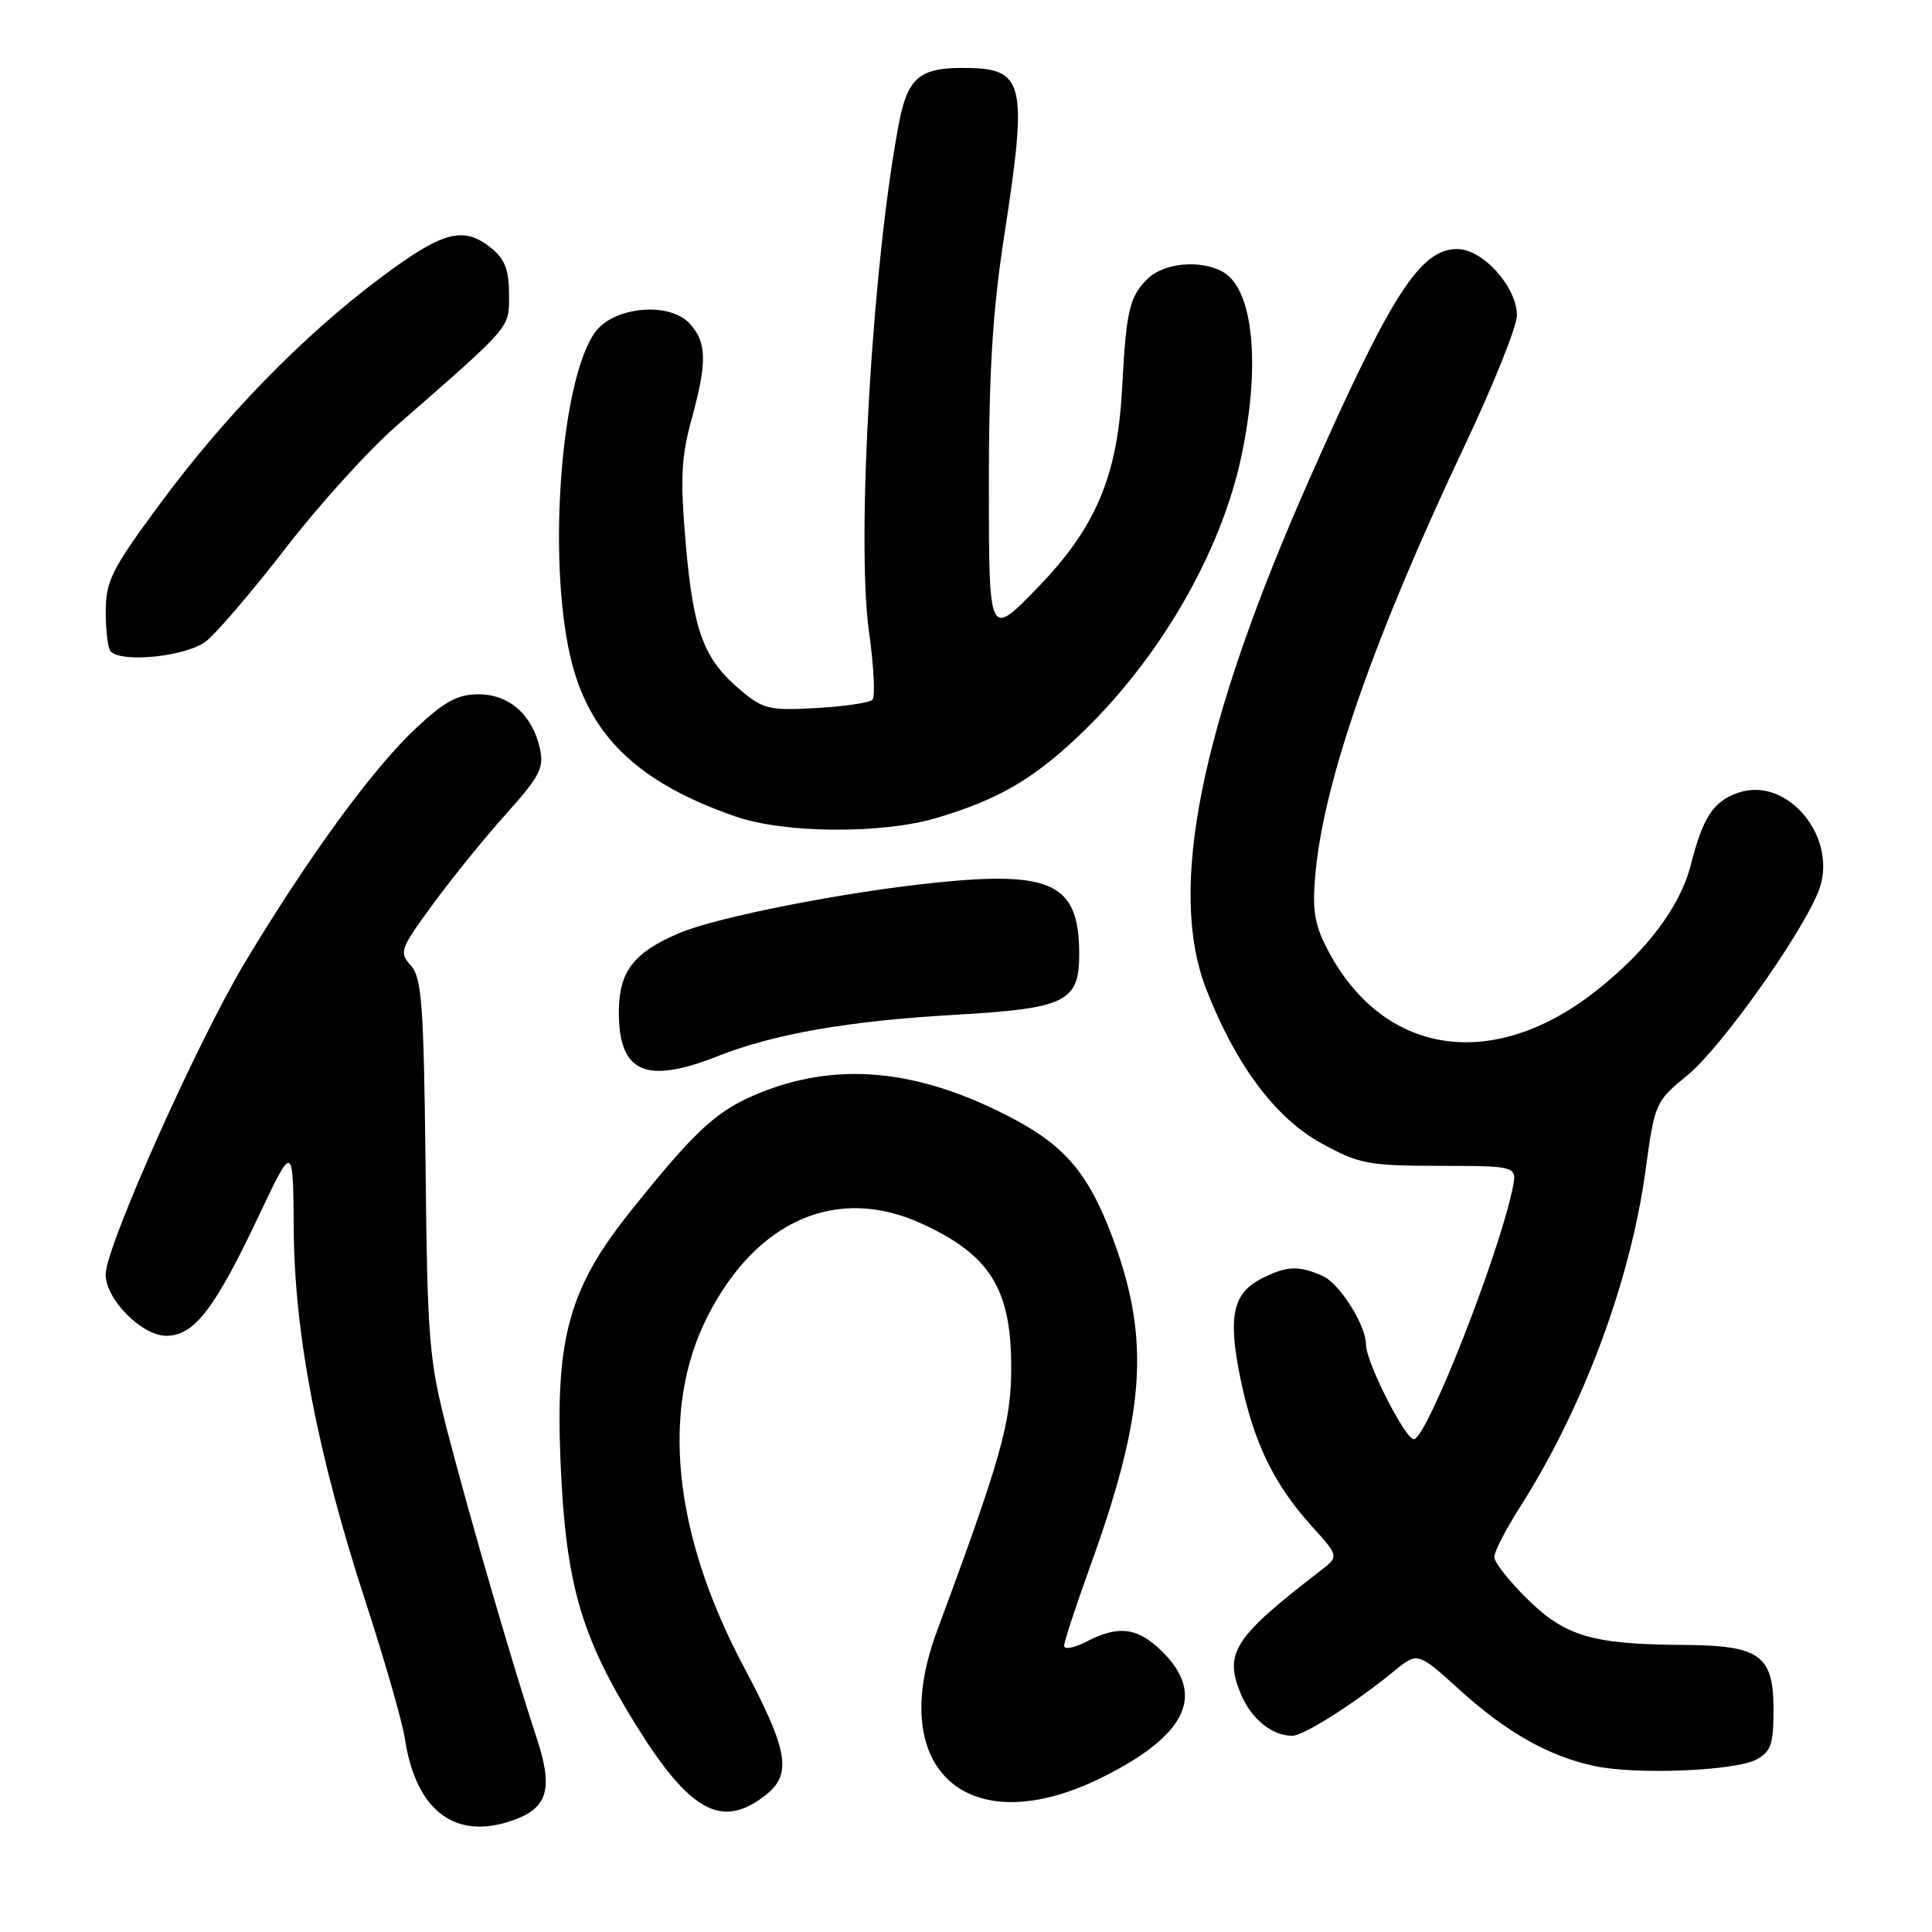 <?xml version="1.0" encoding="UTF-8" standalone="no"?>
<!DOCTYPE svg PUBLIC "-//W3C//DTD SVG 1.1//EN" "http://www.w3.org/Graphics/SVG/1.1/DTD/svg11.dtd" >
<svg xmlns="http://www.w3.org/2000/svg" xmlns:xlink="http://www.w3.org/1999/xlink" version="1.1" viewBox="0 0 256 256">
 <g >
 <path fill="currentColor"
d=" M 68.37 241.05 C 72.62 239.43 73.28 236.85 71.11 230.29 C 68.14 221.33 62.27 201.19 59.32 189.79 C 56.84 180.19 56.64 177.84 56.39 154.64 C 56.15 133.05 55.89 129.54 54.44 127.93 C 52.86 126.18 53.01 125.74 57.38 119.79 C 59.91 116.33 64.28 110.94 67.09 107.82 C 71.50 102.90 72.10 101.75 71.55 99.21 C 70.56 94.73 67.48 92.00 63.42 92.00 C 60.65 92.00 58.91 92.94 55.15 96.46 C 49.40 101.83 40.90 113.48 32.45 127.54 C 26.13 138.07 14.00 165.23 14.00 168.87 C 14.00 172.16 18.79 177.00 22.04 177.00 C 25.73 177.00 28.45 173.46 34.34 161.00 C 38.84 151.50 38.84 151.50 38.92 162.87 C 39.02 176.87 42.09 192.77 48.49 212.40 C 50.98 220.04 53.31 228.14 53.65 230.40 C 55.14 240.15 60.52 244.04 68.37 241.05 Z  M 101.45 237.86 C 104.99 235.08 104.46 231.97 98.52 220.79 C 89.19 203.22 87.50 186.71 93.76 174.41 C 100.24 161.69 110.89 157.05 122.00 162.08 C 131.17 166.24 134.00 170.76 133.99 181.20 C 133.99 188.48 132.69 193.09 124.12 216.23 C 117.30 234.65 128.41 244.33 146.17 235.45 C 157.21 229.93 159.76 224.60 154.08 218.92 C 150.79 215.64 148.27 215.29 143.95 217.53 C 142.33 218.36 141.00 218.61 141.00 218.08 C 141.00 217.54 142.53 212.88 144.39 207.73 C 151.69 187.56 152.43 177.80 147.66 164.64 C 144.46 155.82 141.34 151.99 134.34 148.28 C 121.62 141.53 110.62 140.53 99.89 145.14 C 94.79 147.34 91.89 150.06 83.55 160.50 C 75.40 170.69 73.57 177.27 74.28 193.85 C 74.96 209.83 76.97 216.83 84.27 228.58 C 91.44 240.12 95.67 242.41 101.45 237.86 Z  M 232.75 233.14 C 234.66 232.11 235.00 231.10 235.00 226.52 C 235.00 219.30 233.20 218.02 223.03 217.96 C 211.03 217.89 207.42 216.83 202.41 211.91 C 199.98 209.53 198.00 207.01 198.00 206.31 C 198.00 205.61 199.51 202.67 201.36 199.77 C 209.74 186.64 216.03 169.80 218.04 155.11 C 219.26 146.14 219.34 145.96 223.60 142.47 C 227.97 138.89 238.43 124.24 240.91 118.23 C 243.79 111.24 236.94 102.73 230.30 105.05 C 227.02 106.19 225.64 108.29 224.04 114.60 C 222.64 120.12 218.18 126.05 211.43 131.34 C 197.63 142.18 183.04 139.81 175.77 125.56 C 174.14 122.35 173.86 120.42 174.32 115.54 C 175.49 103.27 182.14 84.27 194.12 58.96 C 197.90 50.96 201.00 43.24 201.00 41.79 C 201.00 38.02 196.48 33.00 193.09 33.00 C 188.19 33.00 184.35 38.97 173.58 63.31 C 159.04 96.17 154.66 117.84 159.86 131.15 C 163.76 141.13 169.02 148.16 175.07 151.48 C 180.09 154.24 181.27 154.47 190.77 154.48 C 201.04 154.50 201.04 154.50 200.42 157.50 C 198.61 166.26 189.27 190.08 187.40 190.70 C 186.37 191.04 181.00 180.52 181.00 178.16 C 181.00 175.62 177.54 170.11 175.31 169.10 C 172.11 167.64 170.46 167.71 167.07 169.47 C 163.30 171.41 162.68 174.58 164.41 182.88 C 166.13 191.15 168.82 196.69 173.76 202.16 C 177.44 206.23 177.44 206.23 174.97 208.13 C 163.50 216.95 162.15 219.03 164.42 224.47 C 165.81 227.78 168.54 230.00 171.24 230.00 C 172.73 230.00 179.62 225.63 184.67 221.47 C 187.84 218.87 187.84 218.87 193.39 223.90 C 199.66 229.58 205.25 232.73 211.34 234.02 C 216.88 235.19 229.94 234.65 232.75 233.14 Z  M 95.21 139.91 C 102.60 136.99 112.49 135.27 126.50 134.47 C 141.25 133.62 143.00 132.77 143.00 126.41 C 143.00 117.13 139.46 115.37 124.01 116.95 C 112.01 118.18 95.17 121.48 90.11 123.60 C 83.98 126.16 82.00 128.73 82.00 134.10 C 82.00 142.17 85.55 143.73 95.21 139.91 Z  M 124.07 108.39 C 132.14 106.00 136.74 103.35 142.80 97.64 C 153.51 87.53 161.75 73.39 164.50 60.41 C 167.09 48.18 166.05 38.17 161.96 35.98 C 158.96 34.37 154.15 34.85 152.03 36.97 C 149.64 39.36 149.23 41.16 148.68 51.50 C 148.07 63.16 145.16 70.00 137.36 78.00 C 131.04 84.50 131.04 84.50 131.03 64.50 C 131.02 49.49 131.52 41.28 133.01 31.61 C 136.24 10.66 135.84 9.00 127.50 9.00 C 121.85 9.00 120.26 10.37 119.13 16.25 C 115.61 34.59 113.43 71.47 115.15 83.75 C 115.79 88.30 115.99 92.34 115.60 92.73 C 115.21 93.12 111.86 93.61 108.14 93.82 C 101.97 94.17 101.12 93.97 98.16 91.48 C 93.26 87.36 91.88 83.71 90.88 72.19 C 90.12 63.44 90.25 60.64 91.63 55.58 C 93.72 47.95 93.67 45.40 91.40 42.89 C 88.74 39.95 81.36 40.60 78.87 44.00 C 74.37 50.14 72.54 73.70 75.54 86.87 C 77.93 97.37 84.42 103.68 97.49 108.20 C 103.95 110.44 116.85 110.53 124.07 108.39 Z  M 27.31 84.97 C 28.73 83.85 33.49 78.28 37.89 72.58 C 42.28 66.89 48.90 59.59 52.60 56.37 C 68.01 42.90 67.45 43.55 67.45 38.99 C 67.45 35.79 66.90 34.33 65.12 32.89 C 61.40 29.88 58.69 30.61 50.34 36.87 C 40.07 44.56 29.67 55.24 21.02 67.00 C 14.77 75.48 14.02 76.99 14.01 81.08 C 14.01 83.60 14.30 85.97 14.67 86.33 C 16.22 87.89 24.78 86.96 27.31 84.97 Z "/>
</g>
</svg>